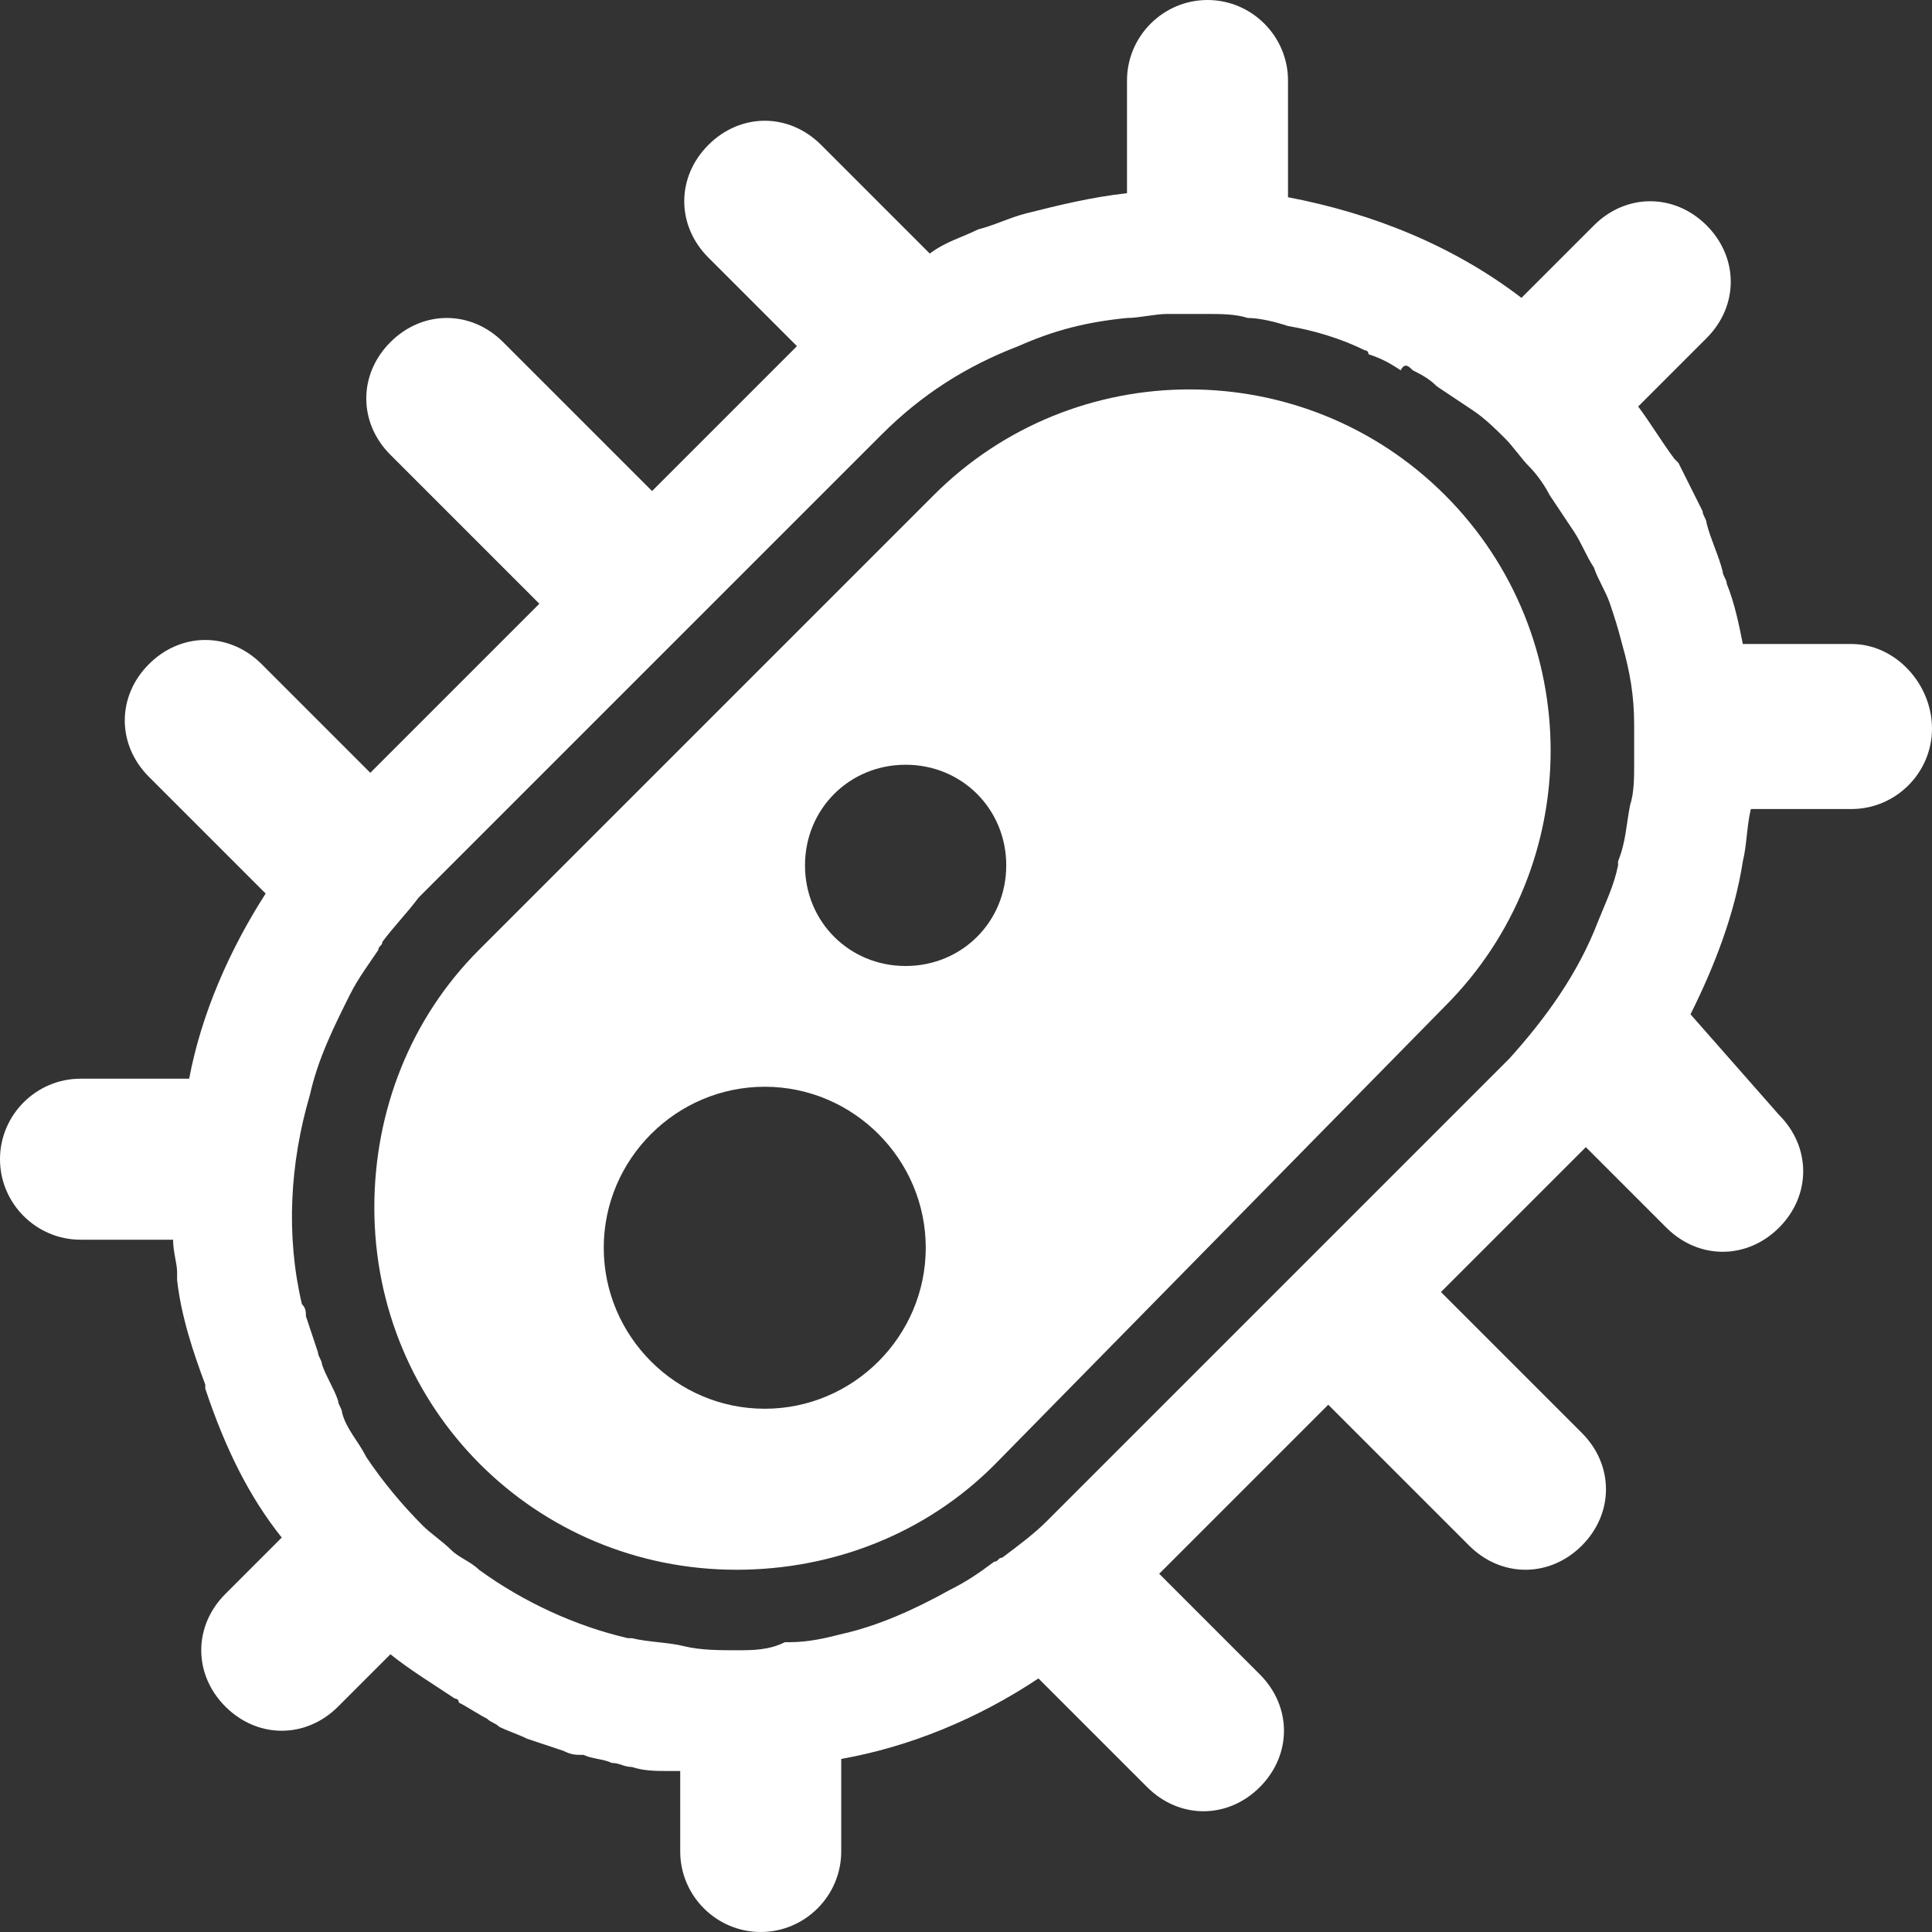 <?xml version="1.0" encoding="utf-8"?>
<!-- Generator: Adobe Illustrator 25.0.0, SVG Export Plug-In . SVG Version: 6.00 Build 0)  -->
<svg version="1.1" id="Layer_1" xmlns="http://www.w3.org/2000/svg" xmlns:xlink="http://www.w3.org/1999/xlink" x="0px" y="0px"
	 viewBox="0 0 48 48" style="enable-background:new 0 0 48 48;" xml:space="preserve">
<rect x="0" y="0" width="48" height="48" fill="#333333" stroke="none"/>
<style type="text/css">
	.st0{fill:#fff;}
</style>
<path class="st0" d="M9.3,30c0,5,4,9,9,9c2.4,0,4.7-0.9,6.4-2.6L35.9,25c3.5-3.5,3.5-9.2,0-12.7s-9.2-3.5-12.7,0l0,0L11.9,23.6
	C10.2,25.3,9.3,27.6,9.3,30z M22.5,19c1.4,0,2.5,1.1,2.5,2.5S23.9,24,22.5,24S20,22.9,20,21.5C20,20.1,21.1,19,22.5,19
	C22.5,19,22.5,19,22.5,19z M19,27c2.2,0,4,1.8,4,4s-1.8,4-4,4s-4-1.8-4-4C15,28.8,16.8,27,19,27z"/>
<path class="st0" d="M46,16l-2.7,0c-0.1-0.5-0.2-1-0.4-1.5c0-0.1-0.1-0.2-0.1-0.3c-0.1-0.4-0.3-0.8-0.4-1.2c0-0.1-0.1-0.2-0.1-0.3
	c-0.2-0.4-0.4-0.8-0.6-1.2c0,0-0.1-0.1-0.1-0.1c-0.3-0.4-0.6-0.9-0.9-1.3l1.7-1.7c0.8-0.8,0.8-2,0-2.8s-2-0.8-2.8,0l-1.8,1.8
	c-1.7-1.3-3.7-2.1-5.8-2.5l0,0V2c0-1.1-0.9-2-2-2s-2,0.9-2,2v2.8l0,0c-0.9,0.1-1.7,0.3-2.5,0.5c0,0,0,0,0,0
	c-0.4,0.1-0.8,0.3-1.2,0.4c-0.4,0.2-0.8,0.3-1.2,0.6l-2.7-2.7c-0.8-0.8-2-0.8-2.8,0c-0.8,0.8-0.8,2,0,2.8l2.2,2.2
	c0,0-0.1,0.1-0.1,0.1l-3.5,3.5l-3.7-3.7c-0.8-0.8-2-0.8-2.8,0s-0.8,2,0,2.8l3.7,3.7l-4.2,4.2l-2.7-2.7c-0.8-0.8-2-0.8-2.8,0
	c-0.8,0.8-0.8,2,0,2.8l2.9,2.9l0,0c-0.9,1.4-1.6,3-1.9,4.6l0,0H2c-1.1,0-2,0.9-2,2s0.9,2,2,2h2.3l0,0c0,0.3,0.1,0.6,0.1,0.8
	c0,0.1,0,0.2,0,0.2c0.1,0.9,0.4,1.8,0.7,2.6c0,0,0,0.1,0,0.1C5.6,36,6.2,37.2,7,38.2l-1.4,1.4c-0.8,0.8-0.8,2,0,2.8s2,0.8,2.8,0
	l1.3-1.3c0.5,0.4,1,0.7,1.6,1.1c0,0,0.1,0,0.1,0.1c0.2,0.1,0.5,0.3,0.7,0.4c0.1,0.1,0.2,0.1,0.3,0.2c0.2,0.1,0.5,0.2,0.7,0.3
	c0.3,0.1,0.6,0.2,0.9,0.3c0.2,0.1,0.3,0.1,0.5,0.1c0.2,0.1,0.5,0.1,0.7,0.2c0.2,0,0.3,0.1,0.5,0.1c0.3,0.1,0.6,0.1,0.9,0.1
	c0.1,0,0.2,0,0.3,0h0V46c0,1.1,0.9,2,2,2s2-0.9,2-2v-2.3c0,0,0,0,0,0c1.7-0.3,3.4-1,4.9-2l2.7,2.7c0.8,0.8,2,0.8,2.8,0s0.8-2,0-2.8
	l-2.5-2.5l4.2-4.2l3.5,3.5c0.8,0.8,2,0.8,2.8,0s0.8-2,0-2.8l-3.5-3.5l3.5-3.5c0,0,0.1-0.1,0.1-0.1l2,2c0.8,0.8,2,0.8,2.8,0
	c0.8-0.8,0.8-2,0-2.8L42,25.2c0.6-1.2,1.1-2.5,1.3-3.8l0,0c0.1-0.4,0.1-0.9,0.2-1.3l0,0l2.5,0h0c1.1,0,2-0.9,2-2S47.1,16,46,16z
	 M21.8,10.9c0,0,0.1-0.1,0.1-0.1c1-1,2.1-1.7,3.4-2.2l0,0c0.9-0.4,1.7-0.6,2.7-0.7c0.3,0,0.7-0.1,1-0.1h0c0.3,0,0.7,0,1,0l0,0
	c0.3,0,0.7,0,1,0.1l0,0c0.3,0,0.7,0.1,1,0.2c0.6,0.1,1.3,0.3,1.9,0.6c0,0,0.1,0,0.1,0.1c0.3,0.1,0.5,0.2,0.8,0.4
	C34.9,9,35,9.1,35.1,9.2c0.2,0.1,0.4,0.2,0.6,0.4c0.3,0.2,0.6,0.4,0.9,0.6c0.3,0.2,0.6,0.5,0.8,0.7c0.2,0.2,0.4,0.5,0.6,0.7
	c0.2,0.2,0.4,0.5,0.5,0.7c0.2,0.3,0.4,0.6,0.6,0.9l0,0c0.2,0.3,0.3,0.6,0.5,0.9l0,0c0.1,0.3,0.3,0.6,0.4,0.9l0,0
	c0.1,0.3,0.2,0.6,0.3,1c0.2,0.7,0.3,1.3,0.3,2l0,0c0,0.3,0,0.7,0,1l0,0c0,0.3,0,0.7-0.1,1l0,0c-0.1,0.5-0.1,0.9-0.3,1.4
	c0,0,0,0.1,0,0.1c-0.1,0.5-0.3,0.9-0.5,1.4c-0.5,1.3-1.3,2.4-2.2,3.4c0,0-0.1,0.1-0.1,0.1l-7.8,7.8L26.8,37L26,37.8
	c-0.3,0.3-0.7,0.6-1.1,0.9c-0.1,0-0.1,0.1-0.2,0.1c-0.4,0.3-0.7,0.5-1.1,0.7l0,0c-0.9,0.5-1.8,0.9-2.7,1.1c-0.4,0.1-0.8,0.2-1.3,0.2
	c0,0-0.1,0-0.1,0C19.1,41,18.7,41,18.3,41c-0.4,0-0.9,0-1.3-0.1l0,0c-0.4-0.1-0.9-0.1-1.3-0.2c0,0-0.1,0-0.1,0
	c-1.3-0.3-2.6-0.9-3.7-1.7c-0.2-0.2-0.5-0.3-0.7-0.5c-0.2-0.2-0.5-0.4-0.7-0.6c-0.5-0.5-1-1.1-1.4-1.7c-0.2-0.4-0.5-0.7-0.6-1.1
	c0-0.1-0.1-0.2-0.1-0.3c-0.1-0.3-0.3-0.6-0.4-0.9c0-0.1-0.1-0.2-0.1-0.3c-0.1-0.3-0.2-0.6-0.3-0.9c0-0.1,0-0.2-0.1-0.3
	c-0.4-1.7-0.3-3.5,0.2-5.2c0.2-0.9,0.6-1.7,1-2.5l0,0c0.2-0.4,0.5-0.8,0.7-1.1c0-0.1,0.1-0.1,0.1-0.2c0.3-0.4,0.6-0.7,0.9-1.1
	l0.8-0.8l4.2-4.2l2.8-2.8L21.8,10.9z"/>
</svg>
